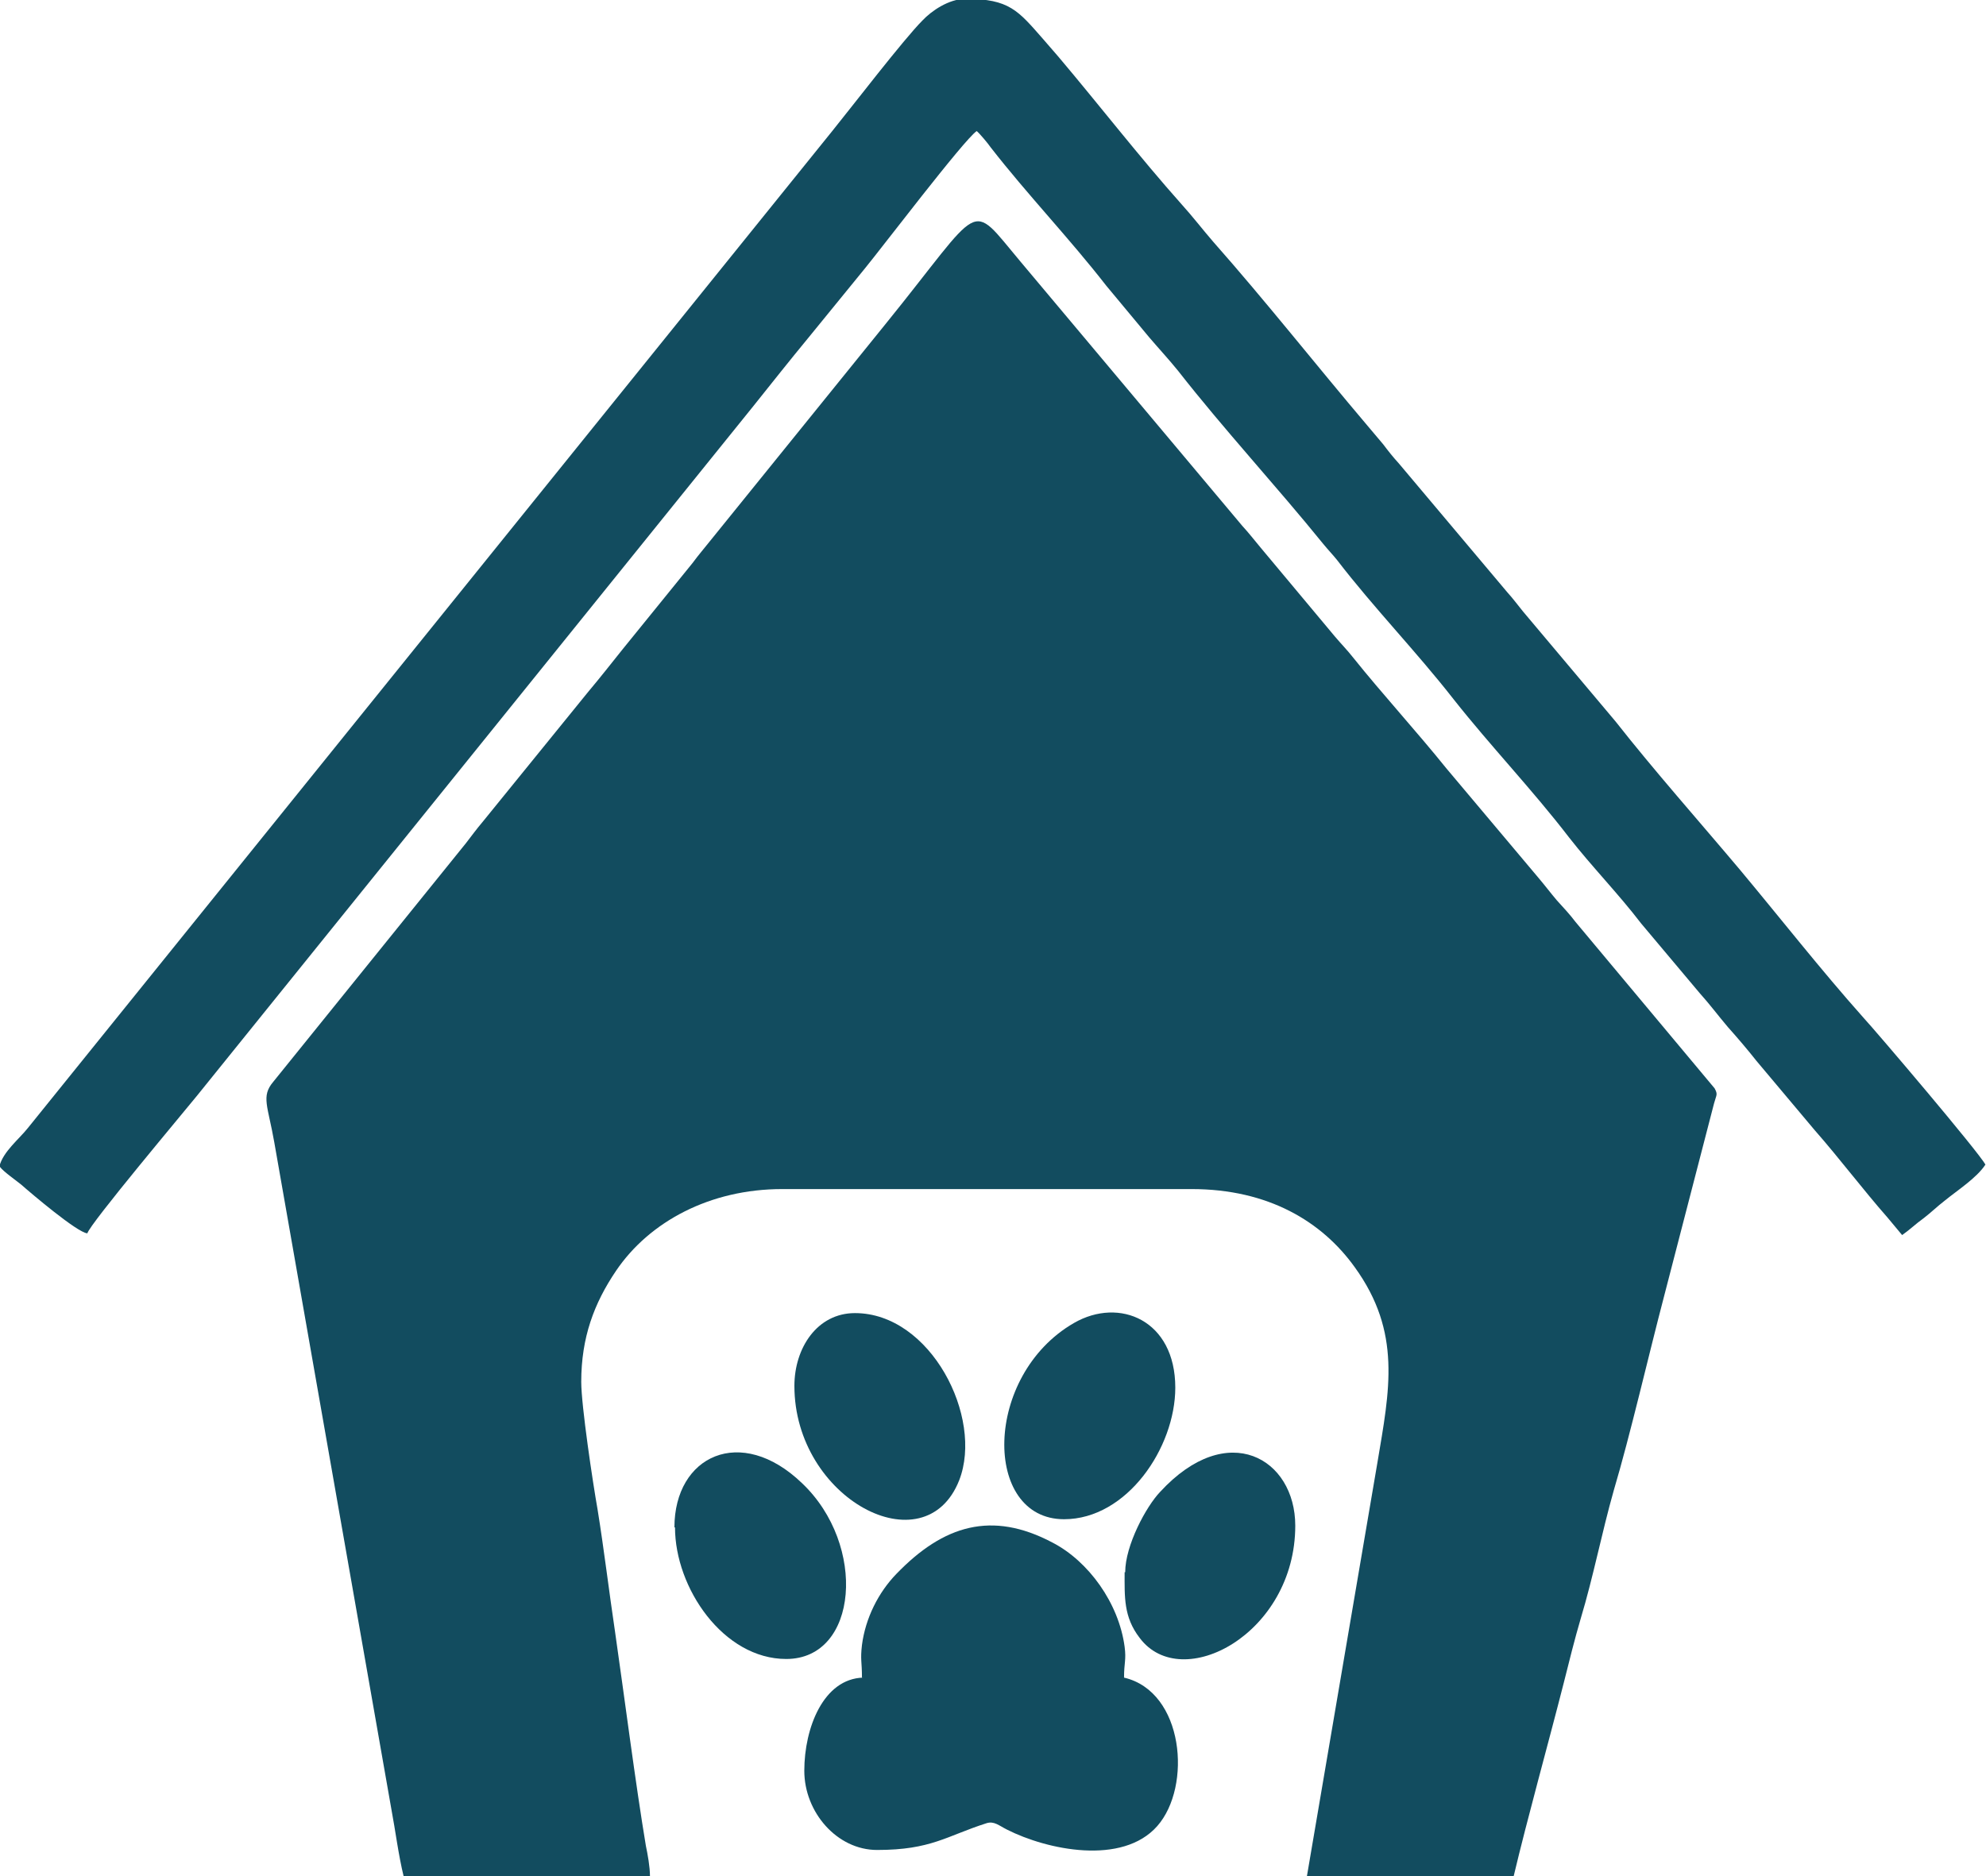 <?xml version="1.0" encoding="UTF-8"?>
<!DOCTYPE svg PUBLIC "-//W3C//DTD SVG 1.1//EN" "http://www.w3.org/Graphics/SVG/1.1/DTD/svg11.dtd">
<!-- Creator: CorelDRAW -->
<svg xmlns="http://www.w3.org/2000/svg" xml:space="preserve" width="18.714mm" height="17.683mm" version="1.1" style="shape-rendering:geometricPrecision; text-rendering:geometricPrecision; image-rendering:optimizeQuality; fill-rule:evenodd; clip-rule:evenodd"
viewBox="0 0 34.1 32.22"
 xmlns:xlink="http://www.w3.org/1999/xlink"
 xmlns:xodm="http://www.corel.com/coreldraw/odm/2003">
 <defs>
  <style type="text/css">
   <![CDATA[
    .fil0 {fill:#124C5F}
   ]]>
  </style>
 </defs>
 <g id="Слой_x0020_1">
  <g id="_2531687522784">
   <path class="fil0" d="M6.92 32.22l4.24 0c0,-0.16 -0.04,-0.38 -0.07,-0.52 -0.18,-1.08 -0.37,-2.57 -0.53,-3.68 -0.1,-0.67 -0.19,-1.42 -0.3,-2.1 -0.08,-0.45 -0.28,-1.78 -0.28,-2.19 0,-0.76 0.22,-1.35 0.6,-1.91 0.57,-0.84 1.61,-1.4 2.85,-1.4l7.03 0c1.32,0 2.24,0.56 2.8,1.34 0.81,1.12 0.6,2.11 0.39,3.36l-1.21 7.1 3.55 0c0.24,-1.01 0.59,-2.26 0.86,-3.32 0.09,-0.36 0.19,-0.76 0.29,-1.1 0.22,-0.73 0.36,-1.47 0.57,-2.21 0.28,-0.94 0.6,-2.33 0.86,-3.32l0.86 -3.32c0.04,-0.15 0.07,-0.15 0.01,-0.26l-2.39 -2.86c-0.09,-0.12 -0.21,-0.25 -0.32,-0.37 -0.11,-0.13 -0.2,-0.25 -0.31,-0.38l-1.59 -1.89c-0.49,-0.61 -1.11,-1.29 -1.59,-1.89 -0.11,-0.14 -0.21,-0.24 -0.32,-0.37l-1.27 -1.52c-0.11,-0.13 -0.2,-0.25 -0.32,-0.38l-3.81 -4.54c-0.9,-1.07 -0.61,-1.03 -2.32,1.08l-3 3.71c-0.11,0.14 -0.2,0.24 -0.31,0.39l-1.2 1.48c-0.2,0.25 -0.38,0.48 -0.59,0.73l-1.81 2.23c-0.11,0.13 -0.19,0.24 -0.29,0.37l-3.31 4.1c-0.21,0.25 -0.09,0.41 0.02,1.04l2.01 11.45c0.07,0.37 0.12,0.78 0.21,1.15z"/>
   <path class="fil0" d="M-0 20.04c0.06,0.08 0.26,0.22 0.36,0.3 0.17,0.15 0.97,0.83 1.14,0.84 0.04,-0.16 1.67,-2.1 1.88,-2.36l9.55 -11.84c0.32,-0.4 0.62,-0.78 0.95,-1.18l0.97 -1.19c0.28,-0.34 1.7,-2.21 1.92,-2.36 0.05,0.04 0.2,0.22 0.24,0.28 0.63,0.81 1.35,1.56 1.98,2.37l0.74 0.89c0.17,0.2 0.33,0.37 0.5,0.58 0.79,1.01 1.68,1.97 2.49,2.97 0.09,0.11 0.16,0.18 0.24,0.28 0.63,0.82 1.36,1.57 2,2.39 0.64,0.81 1.35,1.55 1.98,2.37 0.39,0.5 0.85,0.97 1.24,1.48l1 1.19c0.18,0.2 0.32,0.39 0.49,0.59 0.17,0.19 0.34,0.39 0.49,0.58l1 1.19c0.43,0.49 0.82,1.01 1.25,1.5l0.25 0.3c0.13,-0.09 0.23,-0.19 0.37,-0.29 0.13,-0.1 0.23,-0.2 0.36,-0.3 0.22,-0.18 0.55,-0.39 0.7,-0.62 -0.11,-0.21 -1.86,-2.27 -2.1,-2.53 -0.73,-0.82 -1.41,-1.69 -2.12,-2.54 -0.69,-0.82 -1.47,-1.7 -2.13,-2.54l-1.59 -1.89c-0.09,-0.11 -0.17,-0.22 -0.27,-0.33l-1.86 -2.21c-0.1,-0.11 -0.18,-0.21 -0.27,-0.33 -0.09,-0.11 -0.18,-0.21 -0.27,-0.32 -0.89,-1.05 -1.74,-2.13 -2.65,-3.16 -0.19,-0.22 -0.35,-0.43 -0.54,-0.64 -0.73,-0.82 -1.41,-1.7 -2.12,-2.54l-0.26 -0.3c-0.43,-0.49 -0.58,-0.69 -1.33,-0.69 -0.29,0 -0.59,0.21 -0.74,0.37 -0.32,0.32 -1.21,1.48 -1.55,1.9l-13.81 17.12c-0.15,0.19 -0.43,0.41 -0.49,0.66z"/>
   <path class="fil0" d="M14.82 28.81c-0.68,0.02 -1.01,0.86 -1.01,1.6 0,0.71 0.56,1.36 1.25,1.36 0.93,0 1.19,-0.24 1.88,-0.46 0.13,-0.04 0.21,0.04 0.35,0.11 0.69,0.35 1.98,0.62 2.58,-0.06 0.6,-0.68 0.46,-2.31 -0.57,-2.55 0,-0.26 0.04,-0.3 0.01,-0.53 -0.1,-0.75 -0.62,-1.47 -1.24,-1.79 -1.04,-0.55 -1.87,-0.3 -2.68,0.54 -0.31,0.32 -0.53,0.76 -0.59,1.22 -0.03,0.26 0,0.28 0,0.56z"/>
   <path class="fil0" d="M18.27 26.09c1.08,0 1.91,-1.23 1.91,-2.26 0,-1.16 -0.96,-1.56 -1.74,-1.11 -1.56,0.9 -1.57,3.37 -0.17,3.37z"/>
   <path class="fil0" d="M11.59 26.23c0,1.04 0.83,2.26 1.91,2.26 1.24,0 1.39,-1.96 0.27,-3.02 -1.05,-1.01 -2.19,-0.47 -2.19,0.76z"/>
   <path class="fil0" d="M13.64 23.8c0,1.94 2.24,3.12 2.83,1.62 0.42,-1.08 -0.49,-2.87 -1.79,-2.87 -0.65,0 -1.04,0.6 -1.04,1.25z"/>
   <path class="fil0" d="M19.31 27c0,0.42 -0.02,0.77 0.26,1.13 0.72,0.96 2.67,-0.07 2.67,-1.93 0,-1.15 -1.16,-1.84 -2.32,-0.58 -0.24,0.25 -0.6,0.92 -0.6,1.38z"/>
  </g>
 </g>
</svg>
